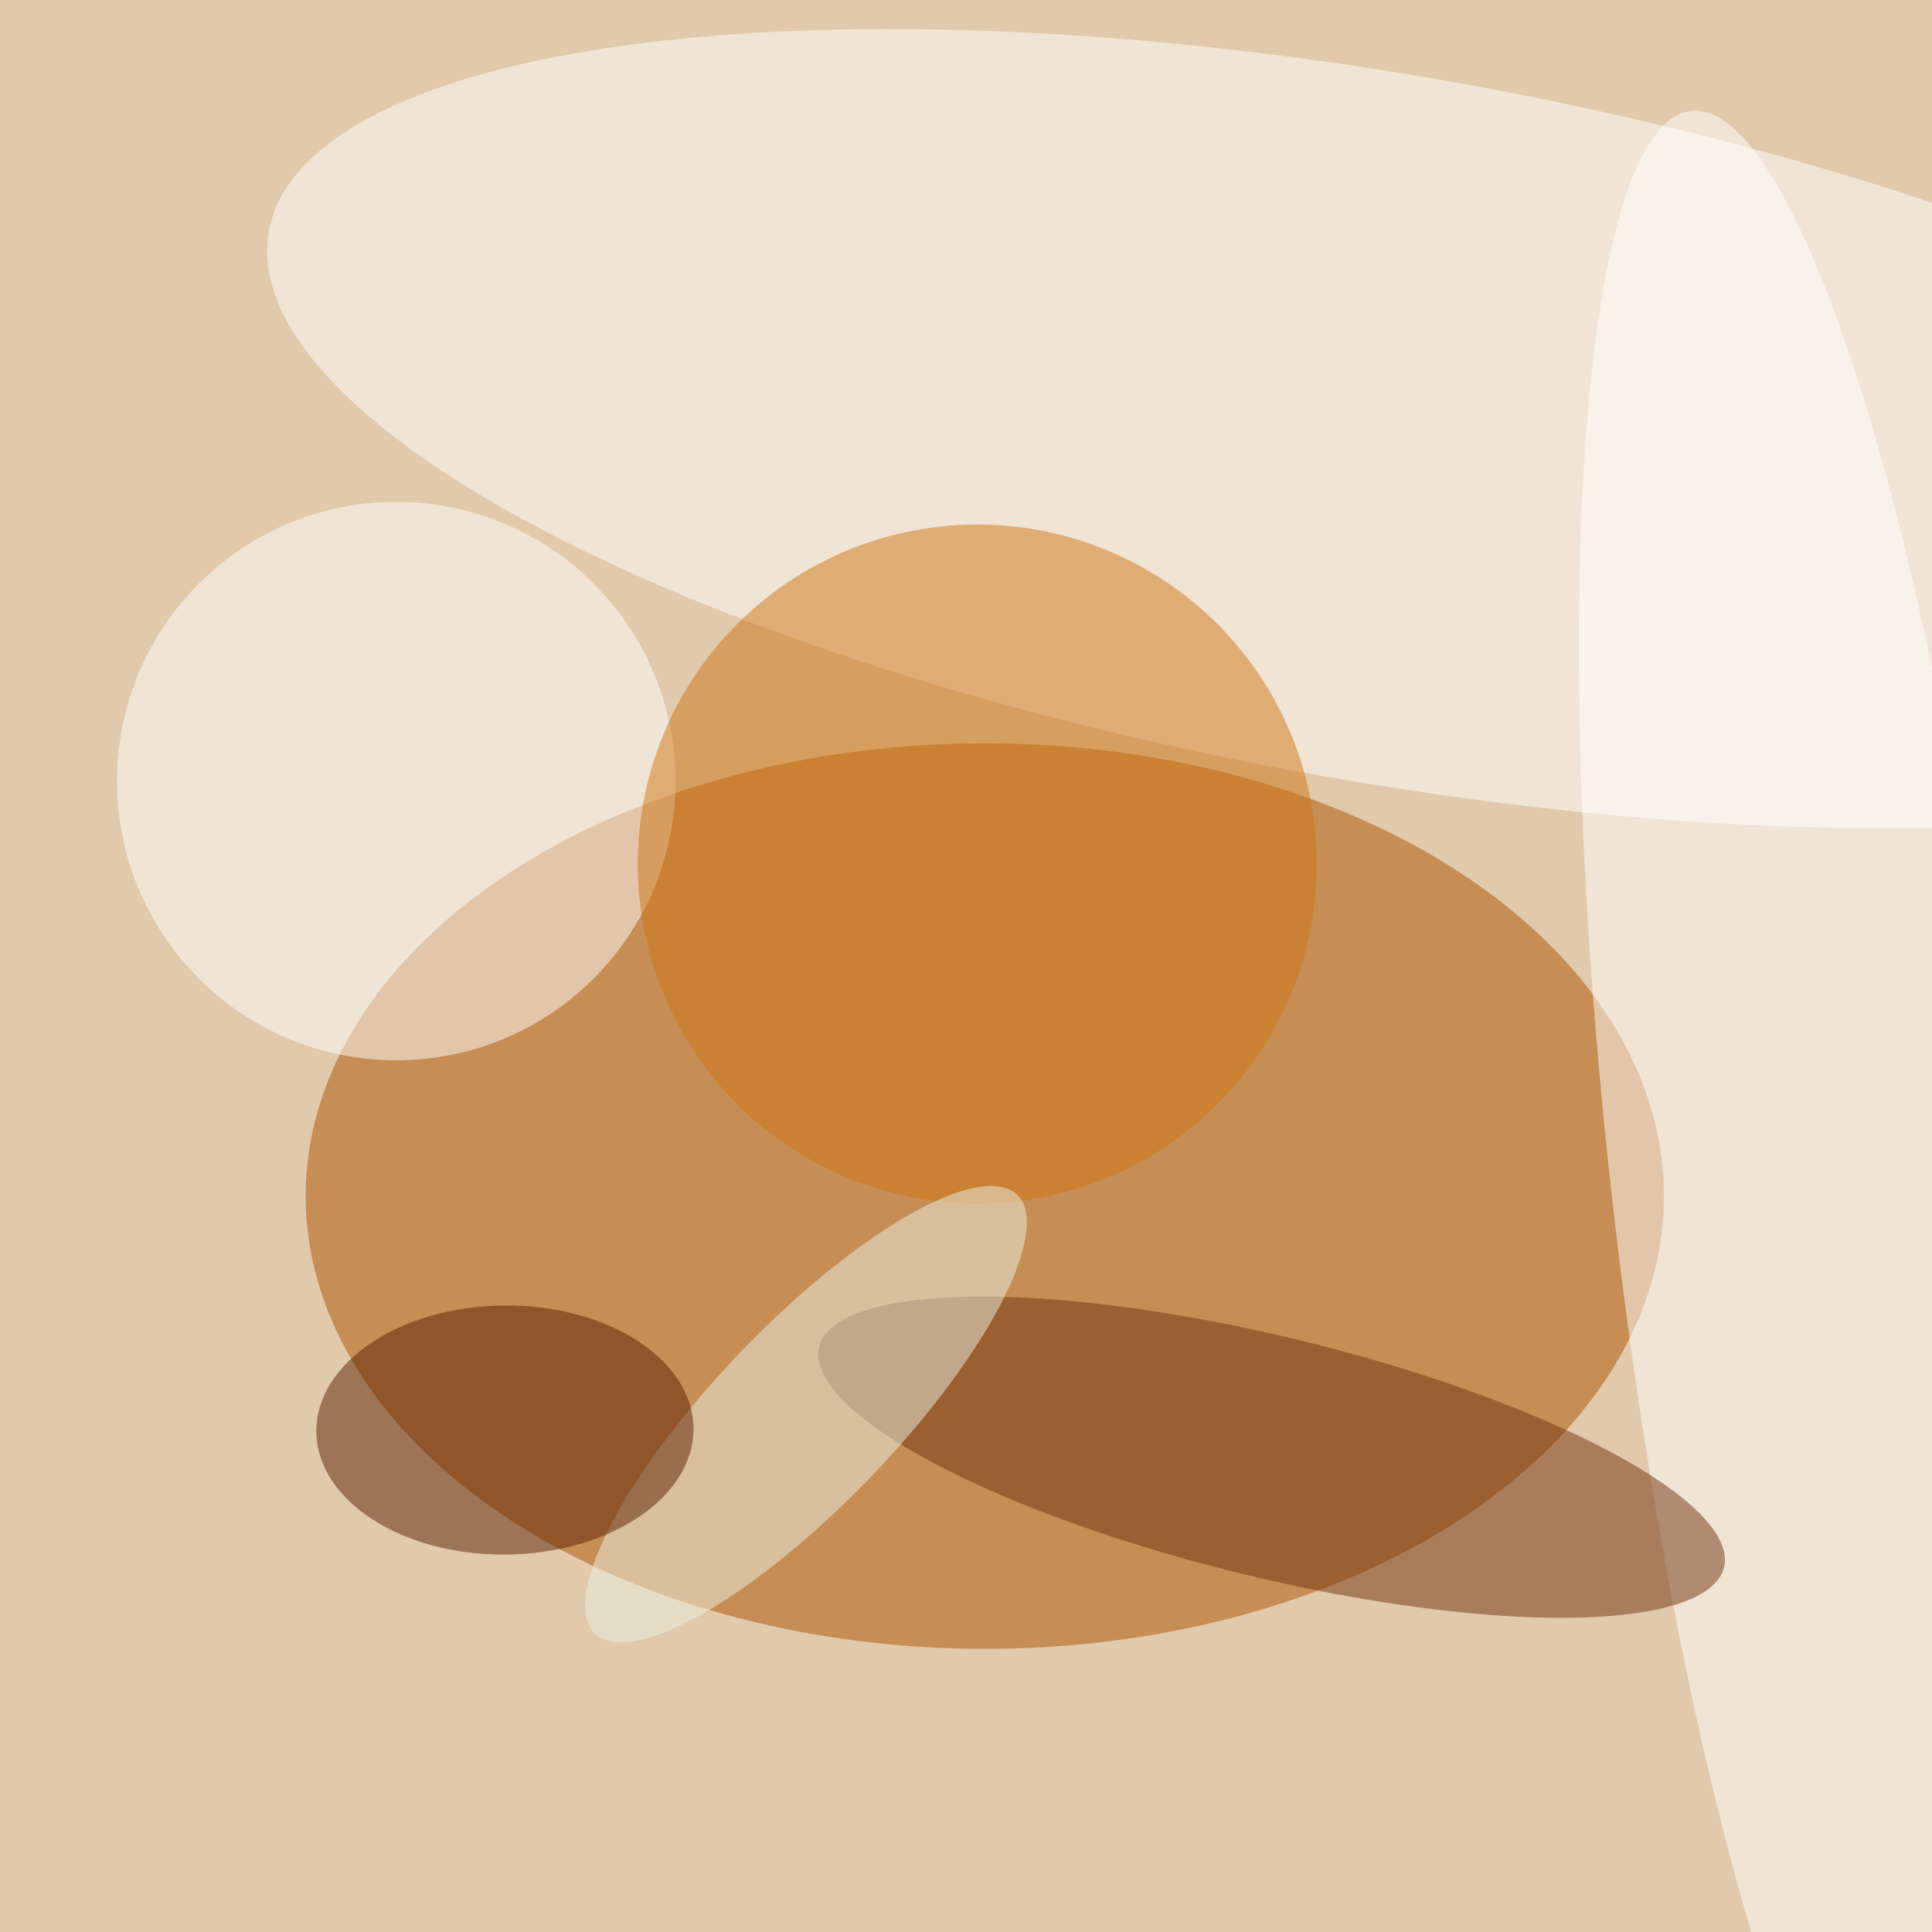 <svg xmlns="http://www.w3.org/2000/svg" viewBox="0 0 350 350"><filter id="b"><feGaussianBlur stdDeviation="12" /></filter><path fill="#e1c9ab" d="M0 0h350v350H0z"/><g filter="url(#b)" transform="translate(.7 .7) scale(1.367)" fill-opacity=".5"><ellipse fill="#ad5200" cx="130" cy="158" rx="90" ry="60"/><ellipse fill="#fff" rx="1" ry="1" transform="matrix(148.091 26.112 -8.125 46.077 183.2 56.3)"/><ellipse fill="#fff" cx="52" cy="103" rx="37" ry="37"/><ellipse fill="#fff" rx="1" ry="1" transform="rotate(-6.4 1507 -2063.4) scale(26.458 141.816)"/><ellipse fill="#72330e" rx="1" ry="1" transform="matrix(-59.961 -14.598 3.77 -15.486 168 192.6)"/><ellipse fill="#ce7714" cx="129" cy="114" rx="45" ry="45"/><ellipse fill="#edf3e3" rx="1" ry="1" transform="matrix(8.623 8.29 -27.966 29.089 106.3 186.9)"/><ellipse fill="#5b2000" rx="1" ry="1" transform="matrix(24.987 -.235 .155 16.506 66.4 189)"/></g></svg>